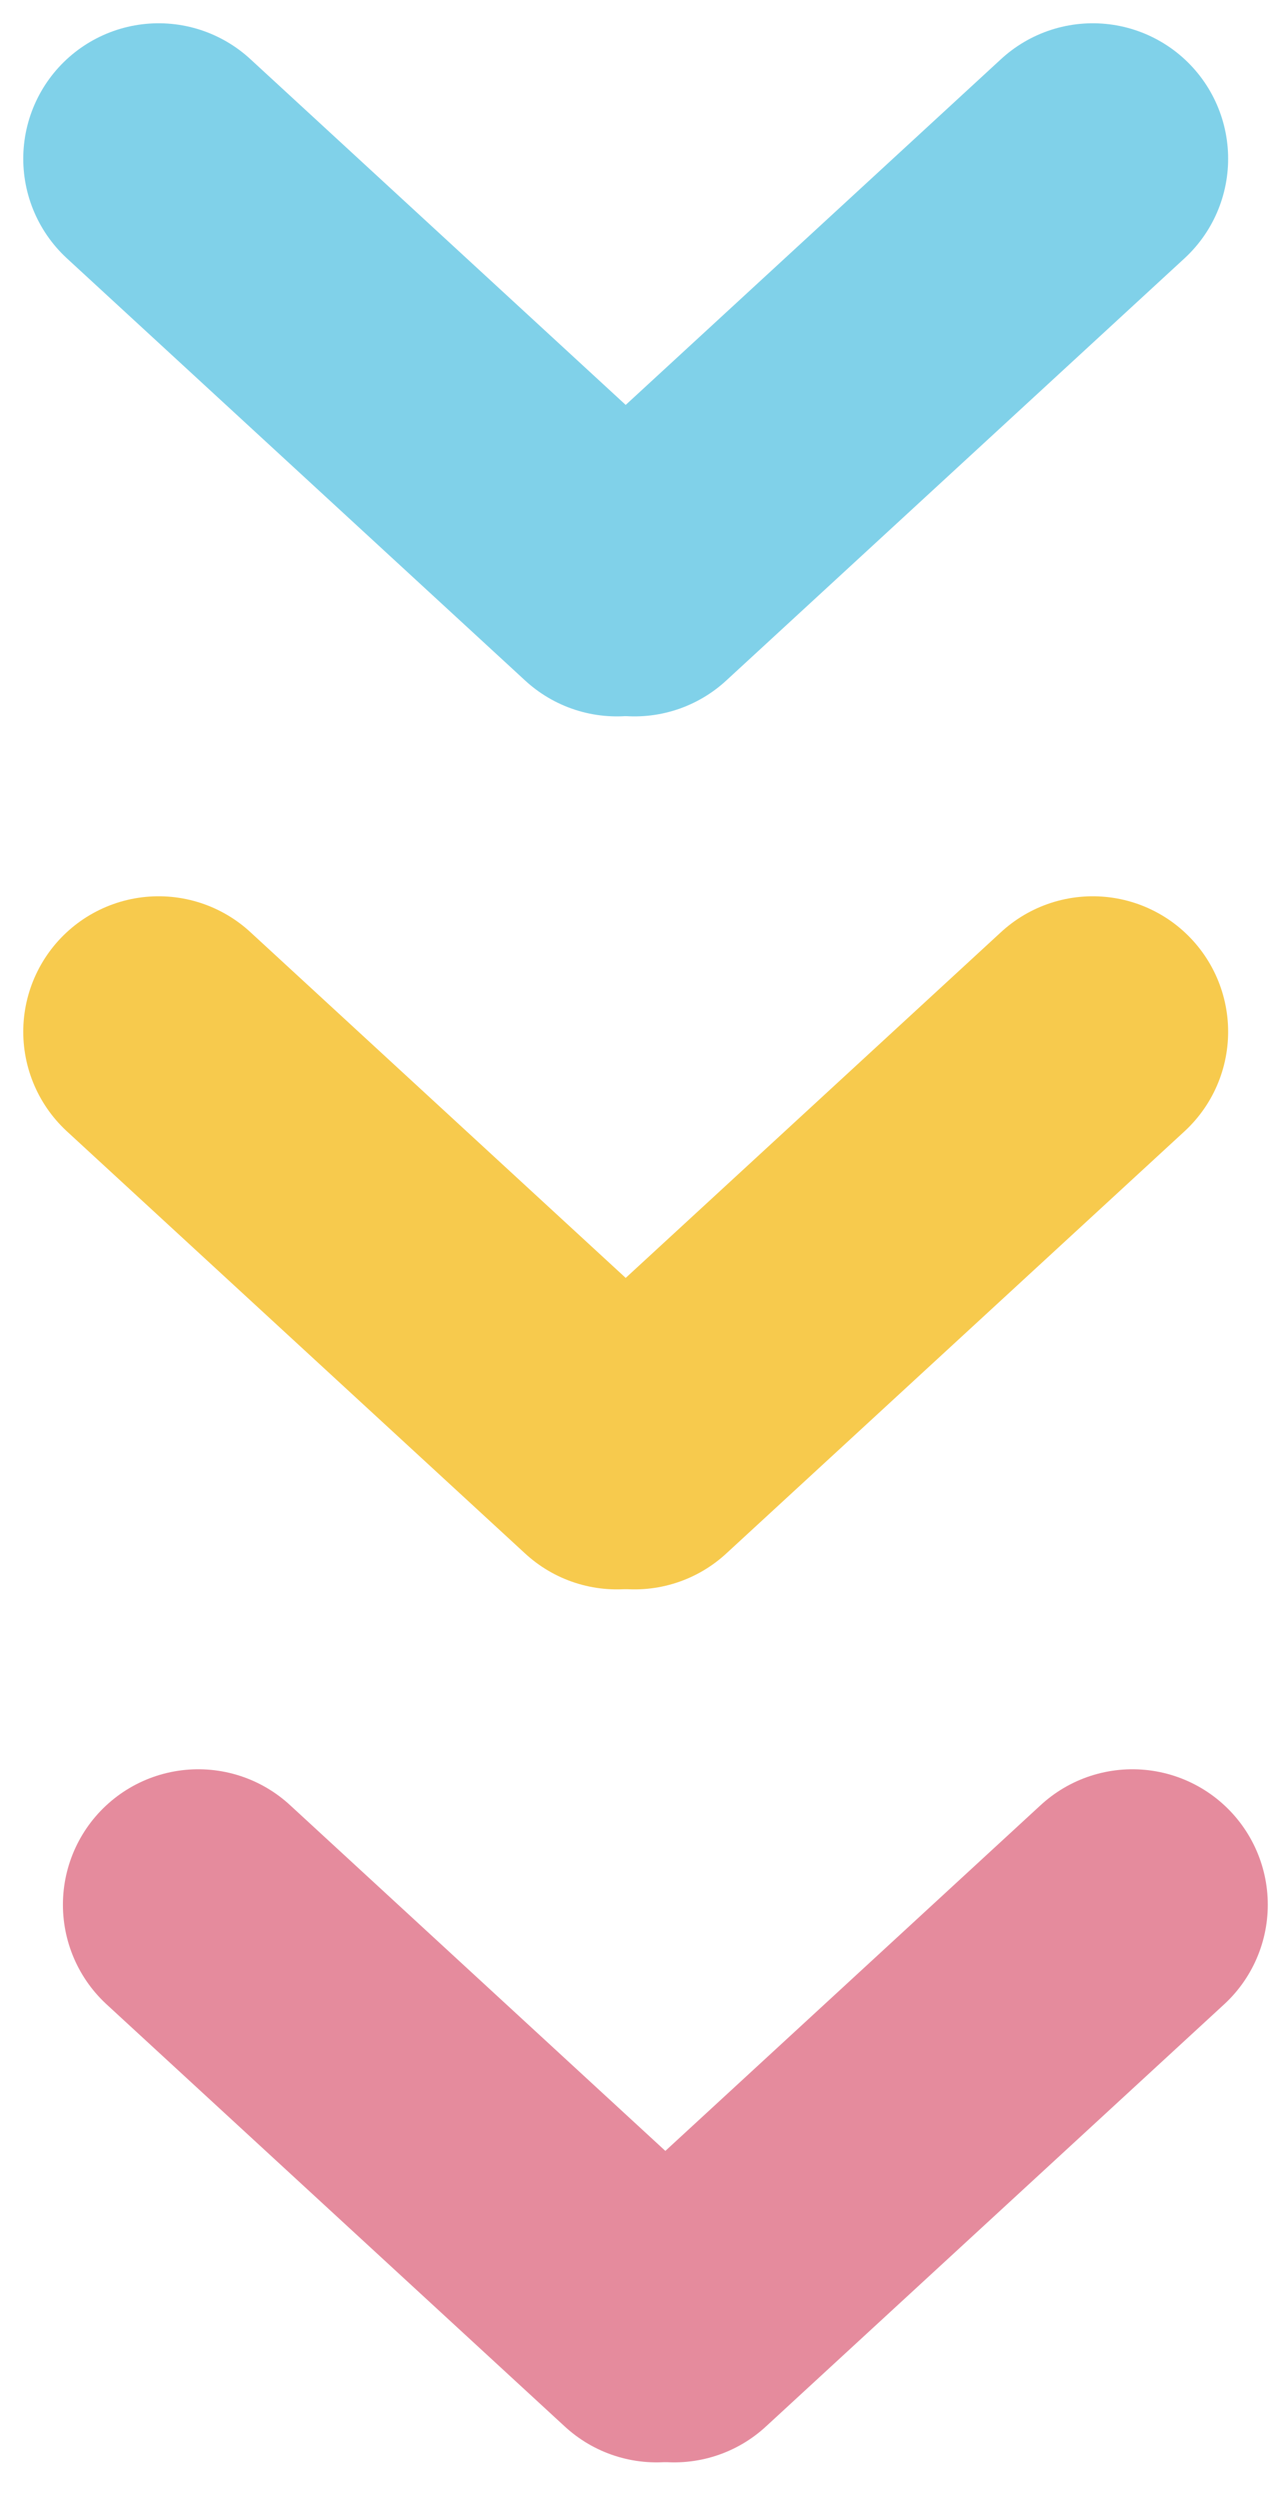 <svg width="32" height="63" viewBox="0 0 32 63" fill="none" xmlns="http://www.w3.org/2000/svg">
<path d="M15.556 14.64L4 4" stroke="#80D1E9" stroke-width="6.827" stroke-linecap="round" stroke-linejoin="round"/>
<path d="M16 14.64L27.556 4" stroke="#80D1E9" stroke-width="6.827" stroke-linecap="round" stroke-linejoin="round"/>
<path d="M15.556 36.64L4 26" stroke="#F7CA4D" stroke-width="6.827" stroke-linecap="round" stroke-linejoin="round"/>
<path d="M16 36.64L27.556 26" stroke="#F7CA4D" stroke-width="6.827" stroke-linecap="round" stroke-linejoin="round"/>
<path d="M16.556 58.64L5 48" stroke="#E58B9D" stroke-width="6.827" stroke-linecap="round" stroke-linejoin="round"/>
<path d="M17 58.64L28.556 48" stroke="#E58B9D" stroke-width="6.827" stroke-linecap="round" stroke-linejoin="round"/>
</svg>
